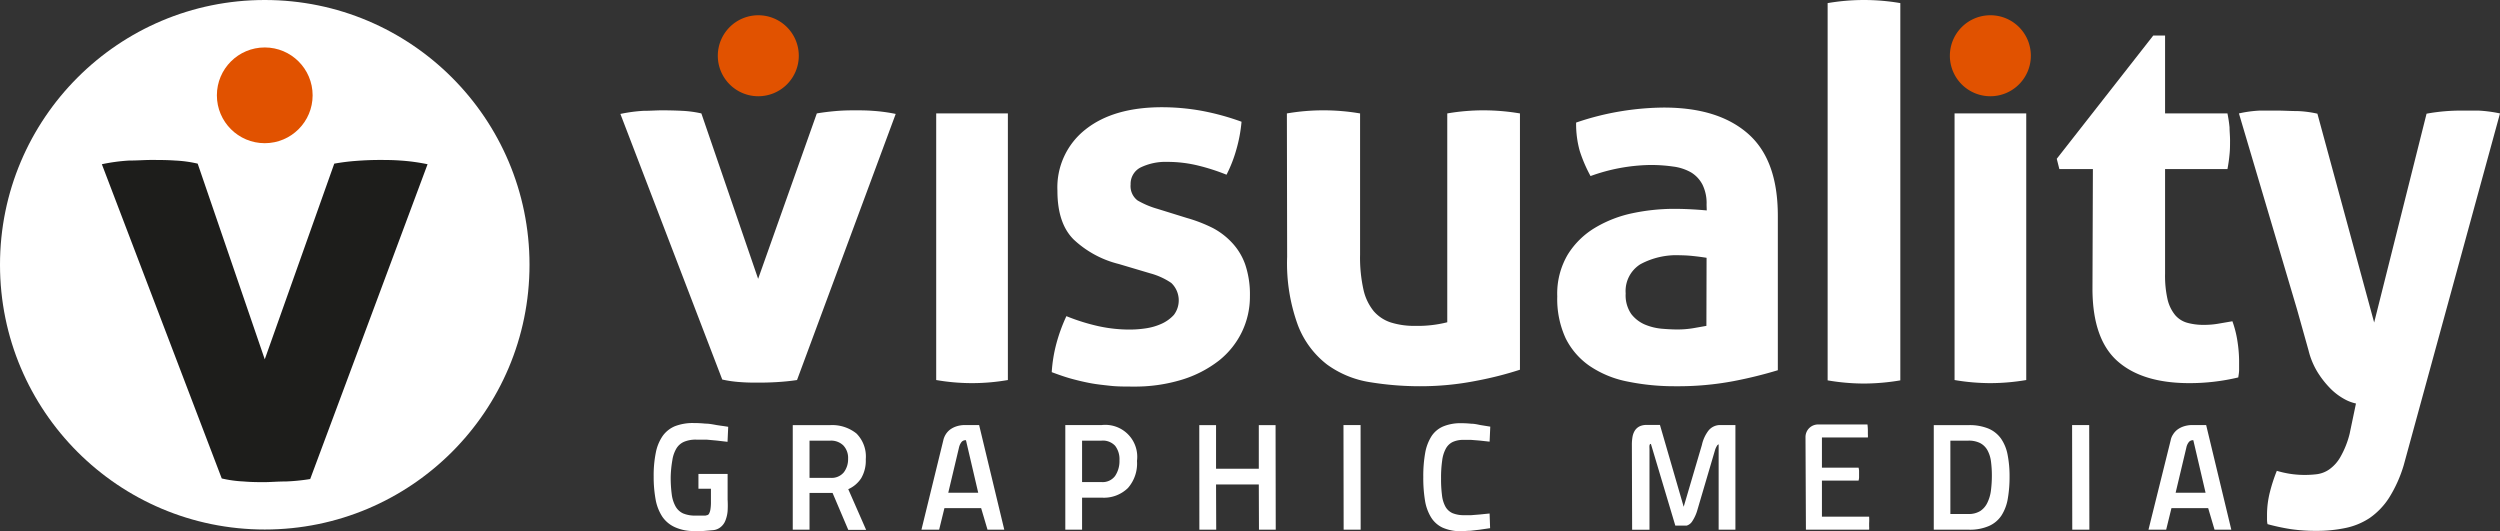 <svg id="Capa_1" data-name="Capa 1" xmlns="http://www.w3.org/2000/svg" viewBox="0 0 298.2 63.38"><rect x="0" y="0" width="298.2" height="63.38" fill="#333333" stroke="none"/><defs><style>.cls-1{fill:#fff;}.cls-2{fill:#e15200;}.cls-3{fill:#1d1d1b;}</style></defs><title>Assets Web</title><path class="cls-1" d="M74,13.59a18.39,18.39,0,0,1,2.74-.37c.84,0,1.57-.06,2.18-.06q1.23,0,2.46.06a13.08,13.08,0,0,1,2.28.31l6.77,19.73,7-19.73c.69-.12,1.43-.21,2.21-.28s1.56-.09,2.34-.09c.61,0,1.32,0,2.12.06a19.87,19.87,0,0,1,2.74.37L95.07,45.33c-.78.12-1.6.2-2.46.25s-1.58.06-2.16.06-1.31,0-2.09-.06a13.84,13.84,0,0,1-2.21-.31Z"/><path class="cls-1" d="M111.67,13.53h8.55v31.8a24.88,24.88,0,0,1-8.55,0Z"/><path class="cls-1" d="M133.45,31.49a12.1,12.1,0,0,1-5.38-2.92c-1.3-1.29-1.94-3.23-1.94-5.81a8.78,8.78,0,0,1,3.35-7.32c2.23-1.77,5.28-2.65,9.13-2.65a26.78,26.78,0,0,1,4.74.43,30,30,0,0,1,4.74,1.3,17.36,17.36,0,0,1-.62,3.32,16,16,0,0,1-1.17,3A24.42,24.42,0,0,0,143,19.77a15.29,15.29,0,0,0-3.75-.46A6.82,6.82,0,0,0,136,20,2.19,2.19,0,0,0,134.86,22a2.14,2.14,0,0,0,.83,1.91,10.41,10.41,0,0,0,2.37,1L141.57,26a17.56,17.56,0,0,1,3.1,1.2A8.58,8.58,0,0,1,147,29a7.36,7.36,0,0,1,1.54,2.58,11.16,11.16,0,0,1,.55,3.75,9.69,9.69,0,0,1-.95,4.25A9.82,9.82,0,0,1,145.41,43a13.76,13.76,0,0,1-4.4,2.28,19.15,19.15,0,0,1-5.84.83c-1,0-1.89,0-2.71-.09s-1.61-.17-2.36-.31-1.51-.32-2.25-.52-1.54-.48-2.4-.8A17.43,17.43,0,0,1,126,41a20,20,0,0,1,1.2-3.29,23.93,23.93,0,0,0,3.84,1.2,17.31,17.31,0,0,0,3.78.4,12.92,12.92,0,0,0,1.88-.15,7,7,0,0,0,1.87-.55,4.47,4.47,0,0,0,1.45-1.05,2.87,2.87,0,0,0-.31-3.81,8.3,8.3,0,0,0-2.49-1.14Z"/><path class="cls-1" d="M153.5,13.53a25.93,25.93,0,0,1,8.73,0V30.38a17.57,17.57,0,0,0,.4,4.15,6.19,6.19,0,0,0,1.23,2.59,4.56,4.56,0,0,0,2.06,1.35,9.3,9.3,0,0,0,2.89.4,14.31,14.31,0,0,0,3.82-.43V13.53a25.67,25.67,0,0,1,4.3-.37,26.13,26.13,0,0,1,4.37.37V44.1a41.94,41.94,0,0,1-5.2,1.32,34.3,34.3,0,0,1-6.73.65,36.81,36.81,0,0,1-6-.49,11.82,11.82,0,0,1-5.08-2.1,10.77,10.77,0,0,1-3.47-4.67,21.52,21.52,0,0,1-1.29-8.18Z"/><path class="cls-1" d="M203.56,24.42a5,5,0,0,0-.49-2.4,3.7,3.7,0,0,0-1.35-1.45,5.76,5.76,0,0,0-2.12-.7,18.49,18.49,0,0,0-2.8-.19A21.8,21.8,0,0,0,189.72,21a17,17,0,0,1-1.29-3,11.92,11.92,0,0,1-.43-3.38,32.71,32.71,0,0,1,5.41-1.36,33.21,33.21,0,0,1,5.05-.43c4.26,0,7.6,1,10,3.08s3.6,5.33,3.6,9.84V44.16a51.32,51.32,0,0,1-5.23,1.29,35.54,35.54,0,0,1-6.95.62,27.76,27.76,0,0,1-5.75-.56,12.21,12.21,0,0,1-4.49-1.84,8.73,8.73,0,0,1-2.89-3.32,11.19,11.19,0,0,1-1-5,9.16,9.16,0,0,1,1.26-5,9.66,9.66,0,0,1,3.26-3.19,14.44,14.44,0,0,1,4.46-1.73,24.19,24.19,0,0,1,4.92-.52c1.19,0,2.5.06,3.93.19Zm0,6.33q-.74-.12-1.59-.21a15.11,15.11,0,0,0-1.54-.09,9.06,9.06,0,0,0-4.77,1.07A3.77,3.77,0,0,0,193.91,35a3.93,3.93,0,0,0,.67,2.46,4.1,4.1,0,0,0,1.64,1.26,6.79,6.79,0,0,0,2,.49c.72.06,1.35.09,1.88.09a11.63,11.63,0,0,0,1.85-.15l1.59-.28Z"/><path class="cls-1" d="M233.14,13.53h8.55v31.8a25.76,25.76,0,0,1-4.3.37,25.45,25.45,0,0,1-4.25-.37Z"/><path class="cls-1" d="M222.38,0A26,26,0,0,0,218,.37v45a26.17,26.17,0,0,0,4.3.38,26.53,26.53,0,0,0,4.37-.38V.37A25.79,25.79,0,0,0,222.38,0"/><path class="cls-1" d="M249.64,20.17h-4l-.31-1.23,11.51-14.7h1.41v9.29h7.44a15.67,15.67,0,0,1,.25,1.66c0,.49.06,1,.06,1.54s0,1.13-.06,1.66a17.18,17.18,0,0,1-.25,1.78h-7.44V32.66a12.68,12.68,0,0,0,.3,3.07,4.64,4.64,0,0,0,.9,1.85,2.92,2.92,0,0,0,1.44.92,7.22,7.22,0,0,0,2,.25,10,10,0,0,0,1.82-.16l1.57-.27a12.35,12.35,0,0,1,.61,2.43,16.22,16.22,0,0,1,.19,2.24c0,.45,0,.83,0,1.14s-.06.61-.1.89a25,25,0,0,1-5.84.68q-5.59,0-8.55-2.61t-3-8.52Z"/><path class="cls-2" d="M95.28,6.64a4.83,4.83,0,1,1-4.83-4.82,4.83,4.83,0,0,1,4.83,4.82"/><path class="cls-2" d="M242.24,6.64a4.83,4.83,0,1,1-4.82-4.82,4.82,4.82,0,0,1,4.82,4.82"/><path class="cls-1" d="M295.62,13.19l-2,0a23,23,0,0,0-4.18.37l-6.25,24.91-6.77-24.91a13,13,0,0,0-2.33-.31c-.87,0-1.7-.06-2.53-.06l-2,0a14.35,14.35,0,0,0-2.5.34L274,36.94l1.36,4.85a9.13,9.13,0,0,0,1.12,2.67,11.08,11.08,0,0,0,1.61,2,7.28,7.28,0,0,0,1.83,1.29,5.14,5.14,0,0,0,1.1.38l-.76,3.63a10.84,10.84,0,0,1-1.11,2.77A4.55,4.55,0,0,1,277.82,56a3.35,3.35,0,0,1-1.44.56,12.37,12.37,0,0,1-1.48.09,11.54,11.54,0,0,1-1.85-.15,11.74,11.74,0,0,1-1.47-.34,19.48,19.48,0,0,0-.83,2.55,11.07,11.07,0,0,0-.34,2.8V62a2.76,2.76,0,0,0,.06.52,25.7,25.7,0,0,0,2.74.59,20.7,20.7,0,0,0,3.1.21,16.41,16.41,0,0,0,3.45-.34,8.22,8.22,0,0,0,2.89-1.19,8.57,8.57,0,0,0,2.31-2.4,15.8,15.8,0,0,0,1.75-3.88L298.2,13.53a16.39,16.39,0,0,0-2.58-.34"/><path class="cls-1" d="M83.31,56.53h3.48l0,3.06a11.83,11.83,0,0,1,0,1.37,3.92,3.92,0,0,1-.26,1.12,1.86,1.86,0,0,1-.57.79,1.66,1.66,0,0,1-.94.37l-1.17.1c-.39,0-.74,0-1,0a5.38,5.38,0,0,1-2.33-.45A3.61,3.61,0,0,1,79,61.63a5.55,5.55,0,0,1-.8-2.06,15.19,15.19,0,0,1-.23-2.75,13.6,13.6,0,0,1,.25-2.8,5.29,5.29,0,0,1,.81-2,3.42,3.42,0,0,1,1.47-1.18,5.92,5.92,0,0,1,2.24-.38,13.34,13.34,0,0,1,1.39.07c.48,0,.93.1,1.34.17s.94.13,1.39.21l-.08,1.79-1.29-.15-1.22-.11c-.44,0-.85,0-1.22,0a3.57,3.57,0,0,0-1.44.25,2,2,0,0,0-.92.79,3.83,3.83,0,0,0-.49,1.4A13.46,13.46,0,0,0,80,56.93,15.24,15.24,0,0,0,80.13,59a4,4,0,0,0,.46,1.42,2,2,0,0,0,.89.82,3.62,3.62,0,0,0,1.47.26l.59,0,.6,0,.24-.06a.36.36,0,0,0,.21-.2,1.6,1.6,0,0,0,.15-.48,5.47,5.47,0,0,0,.06-.92V58.3H83.31Z"/><path class="cls-1" d="M98.87,58.8H96.56l0,4.38h-2l0-12.47H99a4.62,4.62,0,0,1,3.16,1,3.89,3.89,0,0,1,1.11,3.07,4.16,4.16,0,0,1-.54,2.25,3.54,3.54,0,0,1-1.55,1.32l2.13,4.85h-2.13l-1.87-4.4Zm2.29-4.07a2.16,2.16,0,0,0-.57-1.6,2.08,2.08,0,0,0-1.54-.57H96.56V57h2.52a1.88,1.88,0,0,0,1.57-.66,2.56,2.56,0,0,0,.51-1.61"/><path class="cls-1" d="M112.52,52.51a2.25,2.25,0,0,1,.27-.67,2.15,2.15,0,0,1,.51-.58,2.66,2.66,0,0,1,.77-.4,3.31,3.31,0,0,1,1.05-.16h1.67l3,12.48h-2l-.76-2.57h-4.38l-.63,2.57h-2.11Zm2.7,0a.61.61,0,0,0-.57.27,1.66,1.66,0,0,0-.26.6l-1.28,5.39h3.57Z"/><path class="cls-1" d="M129.07,59.36l0,3.82h-2l0-12.48h4.35a3.81,3.81,0,0,1,4.2,4.28,4.43,4.43,0,0,1-1.08,3.23,4.09,4.09,0,0,1-3.12,1.15Zm2.31-1.86a1.84,1.84,0,0,0,1.63-.73,3.17,3.17,0,0,0,.52-1.86,2.62,2.62,0,0,0-.52-1.74,2,2,0,0,0-1.63-.61h-2.31V57.5Z"/><polygon class="cls-1" points="150.15 57.79 145.05 57.79 145.07 63.18 143.06 63.18 143.05 50.71 145.05 50.71 145.05 55.91 150.15 55.91 150.15 50.71 152.15 50.71 152.17 63.18 150.17 63.18 150.15 57.79"/><polygon class="cls-1" points="160.25 50.7 162.29 50.7 162.3 63.18 160.27 63.18 160.25 50.7"/><path class="cls-1" d="M177.74,63l-1.23.18-1.12.13c-.39,0-.75.05-1.06.05a5.25,5.25,0,0,1-2.25-.42,3.22,3.22,0,0,1-1.4-1.26,5.51,5.51,0,0,1-.71-2,16.6,16.6,0,0,1-.2-2.79A15.71,15.71,0,0,1,170,54a5.48,5.48,0,0,1,.77-2,3.13,3.13,0,0,1,1.41-1.15,5.45,5.45,0,0,1,2.15-.37q.54,0,1.14.06c.39,0,.77.09,1.11.16l1.18.19-.08,1.79-1.19-.13-1-.08c-.34,0-.64,0-.88,0a3,3,0,0,0-1.33.25,1.85,1.85,0,0,0-.83.81,4,4,0,0,0-.43,1.43,13.93,13.93,0,0,0-.13,2.1,14.74,14.74,0,0,0,.11,2,3.7,3.7,0,0,0,.41,1.37,1.83,1.83,0,0,0,.85.78,3.51,3.51,0,0,0,1.41.24l.82,0,1-.08,1.19-.12Z"/><path class="cls-1" d="M194.65,53a5.43,5.43,0,0,1,.08-.92,2.1,2.1,0,0,1,.28-.73,1.45,1.45,0,0,1,.55-.49,1.9,1.9,0,0,1,.91-.17H198l2.83,9.76L203,53.08a4.37,4.37,0,0,1,.78-1.71,1.77,1.77,0,0,1,1.4-.67H207l0,12.48H205L205,53a.4.4,0,0,0-.21.19,2.85,2.85,0,0,0-.19.39l-2.13,7.23a4.82,4.82,0,0,1-.62,1.37,1.19,1.19,0,0,1-.65.51h-1.37l-2.91-9.74c-.09,0-.15.06-.17.19s0,.29,0,.48v9.57h-2.07Z"/><path class="cls-1" d="M215.36,52.13a1.5,1.5,0,0,1,1.5-1.5h5.89a6,6,0,0,1,.05.77c0,.12,0,.26,0,.4a2.11,2.11,0,0,1,0,.38h-5.48v3.6h4.37a2,2,0,0,1,.06.37c0,.14,0,.27,0,.4s0,.26,0,.4a2,2,0,0,1-.06.38h-4.37v4.3h5.63a6,6,0,0,1,0,.77c0,.12,0,.26,0,.4a2.11,2.11,0,0,1,0,.38h-7.54Z"/><path class="cls-1" d="M230.66,63.18l0-12.47h4.13a5.93,5.93,0,0,1,2.39.41,3.54,3.54,0,0,1,1.51,1.21,5,5,0,0,1,.78,1.93,13.19,13.19,0,0,1,.23,2.57,15.23,15.23,0,0,1-.21,2.65,5.35,5.35,0,0,1-.75,2,3.44,3.44,0,0,1-1.5,1.26,5.68,5.68,0,0,1-2.43.44Zm6.93-6.45a12.87,12.87,0,0,0-.11-1.72,3.74,3.74,0,0,0-.42-1.31,2.15,2.15,0,0,0-.85-.84,3,3,0,0,0-1.44-.3h-2.13v8.75h2.13a2.6,2.6,0,0,0,1.44-.36,2.42,2.42,0,0,0,.85-1,4.66,4.66,0,0,0,.42-1.45,14.05,14.05,0,0,0,.11-1.78"/><polygon class="cls-1" points="247.16 50.7 249.2 50.7 249.22 63.18 247.18 63.18 247.16 50.7"/><path class="cls-1" d="M258.92,52.51a1.82,1.82,0,0,1,.27-.67,2.15,2.15,0,0,1,.51-.58,2.66,2.66,0,0,1,.77-.4,3.29,3.29,0,0,1,1-.16h1.68l3,12.48h-2l-.76-2.57h-4.38l-.63,2.57h-2.11Zm2.7,0a.61.61,0,0,0-.57.27,1.51,1.51,0,0,0-.26.6l-1.28,5.39h3.57Z"/><circle class="cls-1" cx="31.58" cy="31.58" r="31.58"/><path class="cls-3" d="M12.15,19.59a21.71,21.71,0,0,1,3.24-.44c1,0,1.86-.07,2.58-.07,1,0,1.94,0,2.92.07a14.67,14.67,0,0,1,2.69.37l8,23.34,8.29-23.34a25.3,25.3,0,0,1,2.62-.33c.92-.07,1.84-.11,2.77-.11.72,0,1.56,0,2.51.07a23.25,23.25,0,0,1,3.23.44L37,57.14a23.89,23.89,0,0,1-2.91.29c-1,0-1.87.08-2.55.08s-1.55,0-2.47-.08a14.4,14.4,0,0,1-2.62-.36Z"/><circle class="cls-2" cx="31.58" cy="11.37" r="5.71"/></svg>